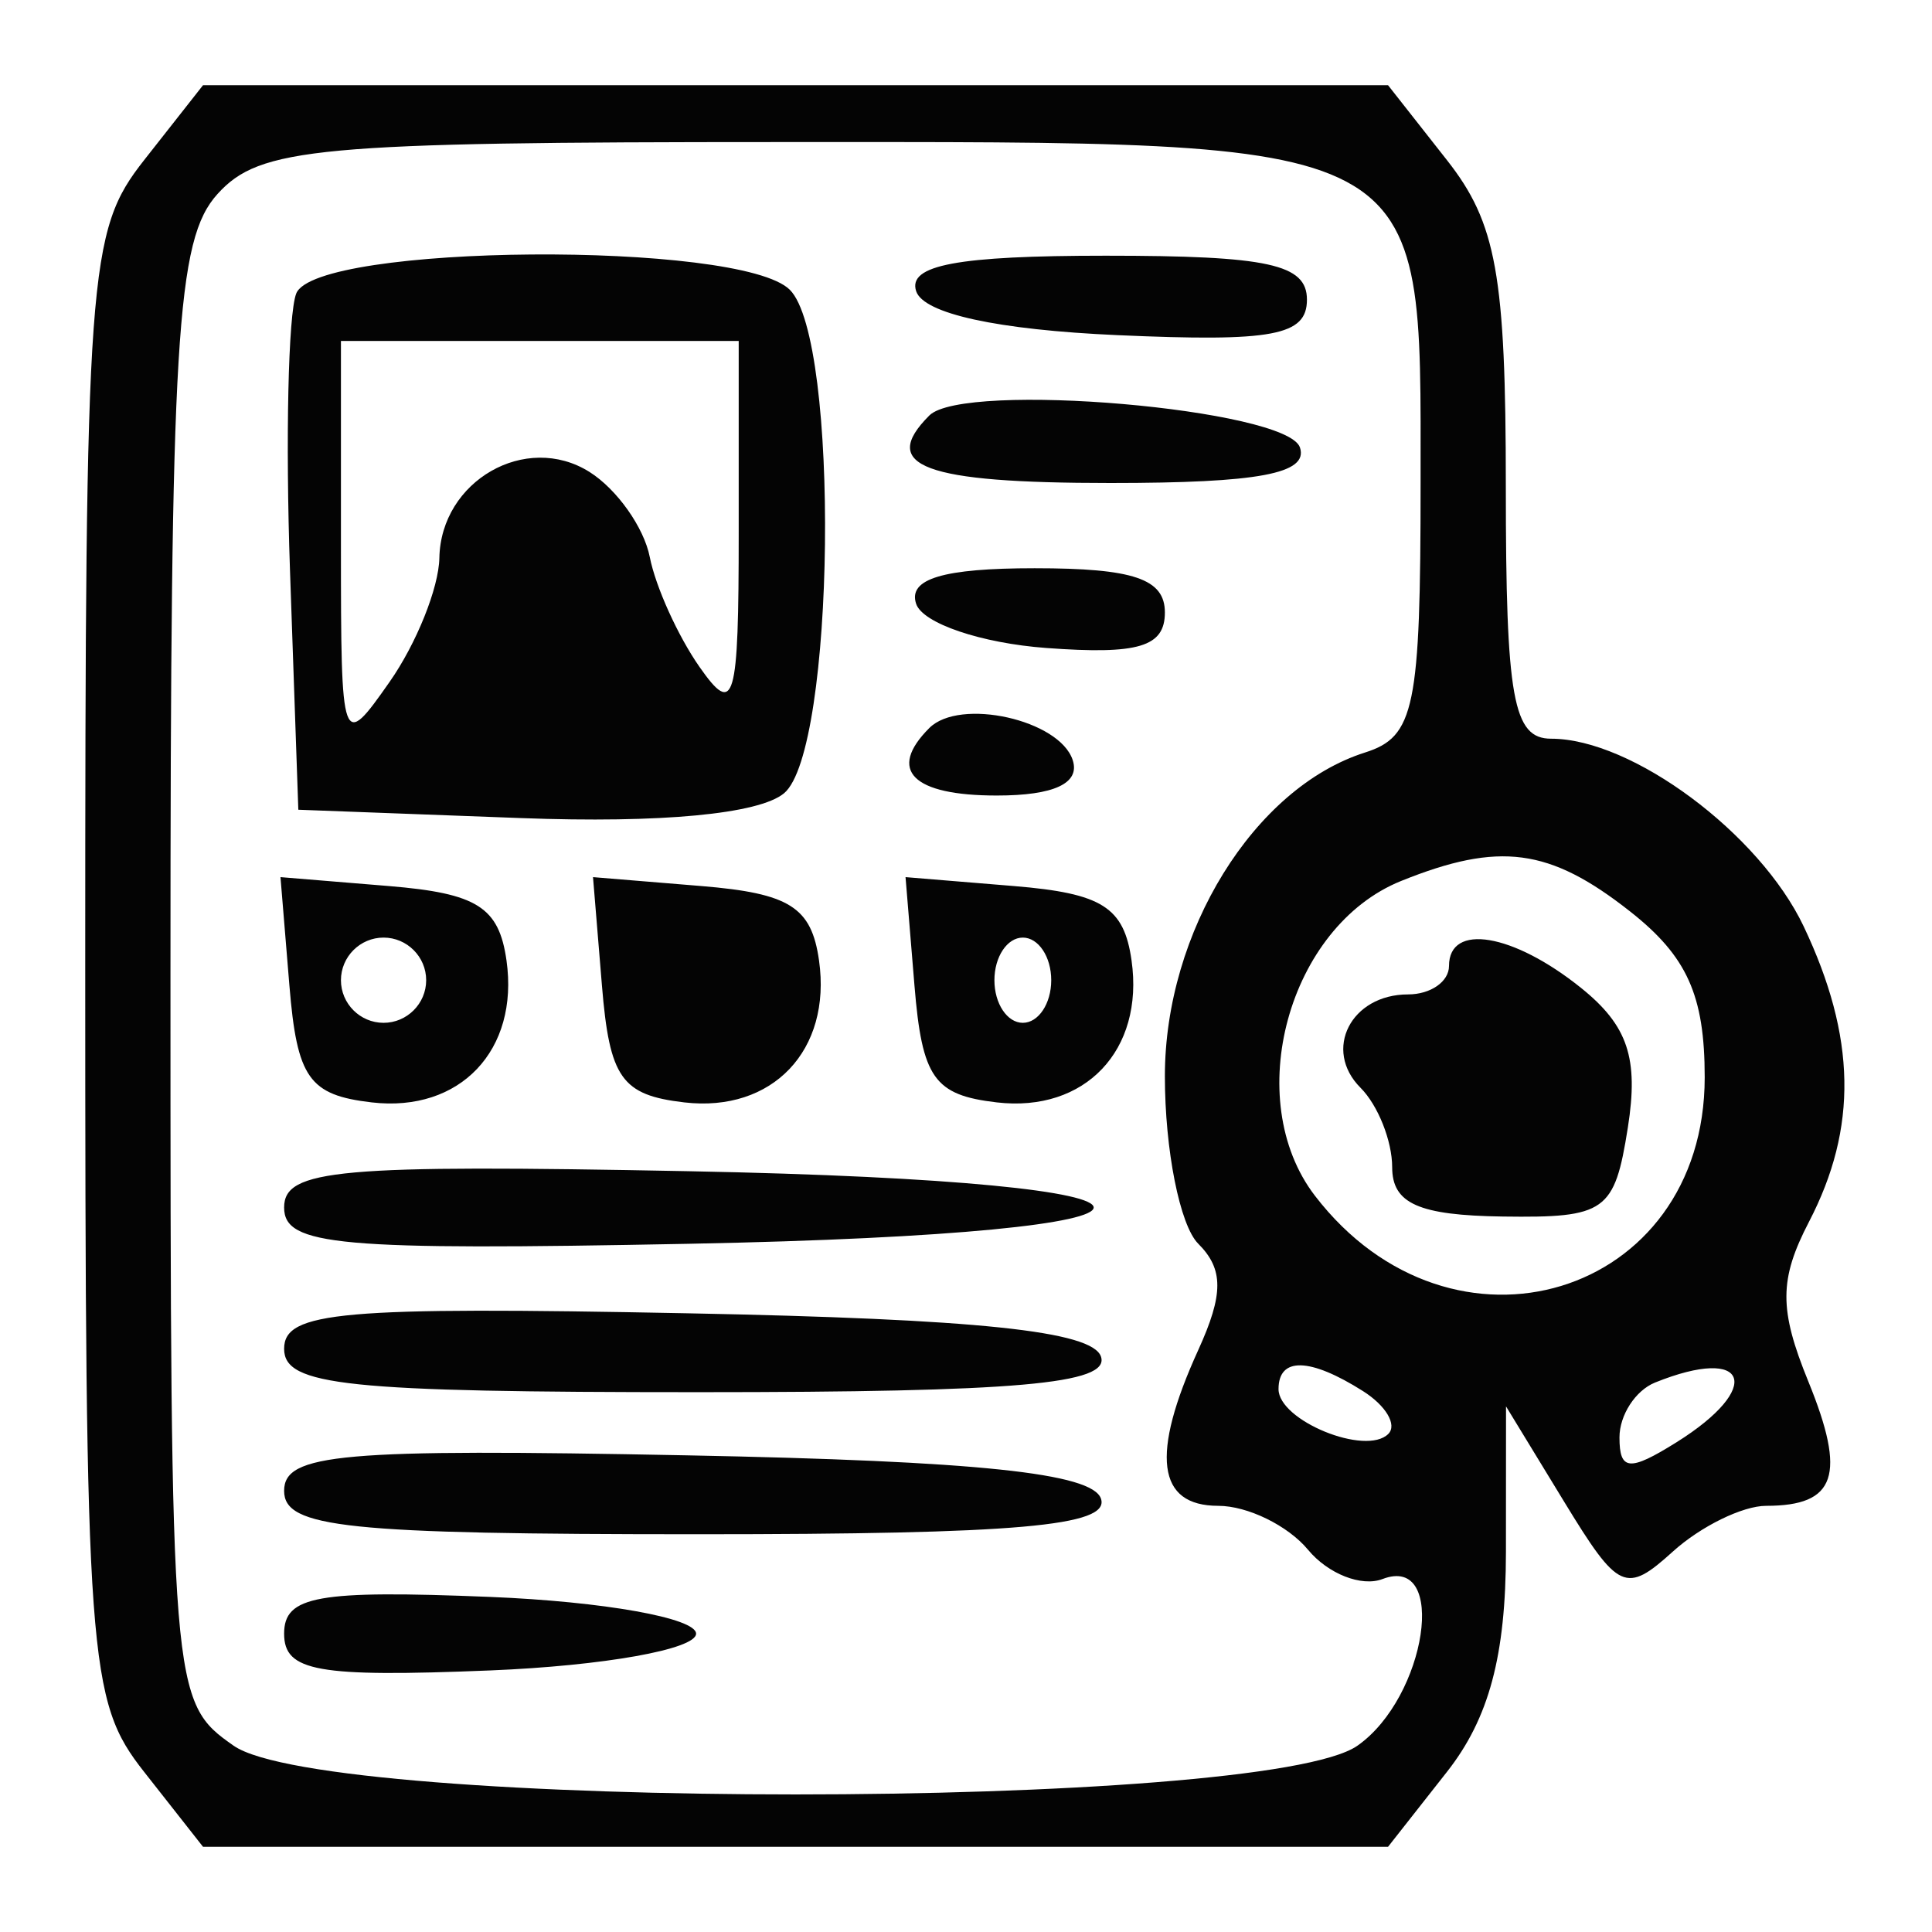 <svg xmlns="http://www.w3.org/2000/svg" width="68" height="68" viewBox="0 0 68 68" version="1.1"><path d="" stroke="none" fill="#080404" fill-rule="evenodd"/><path d="M 5.073 5.635 C 3.098 8.145, 3 9.484, 3 34 C 3 58.516, 3.098 59.855, 5.073 62.365 L 7.145 65 28 65 L 48.855 65 50.927 62.365 C 52.409 60.482, 53.001 58.272, 53.004 54.615 L 53.007 49.500 55.055 52.859 C 56.964 55.989, 57.223 56.108, 58.880 54.609 C 59.858 53.724, 61.335 53, 62.162 53 C 64.626 53, 64.992 51.922, 63.647 48.623 C 62.612 46.084, 62.617 45.033, 63.672 43 C 65.390 39.692, 65.332 36.502, 63.484 32.607 C 61.931 29.335, 57.445 26, 54.596 26 C 53.255 26, 53 24.585, 53 17.135 C 53 9.680, 52.670 7.850, 50.927 5.635 L 48.855 3 28 3 L 7.145 3 5.073 5.635 M 7.655 6.829 C 6.206 8.430, 6 11.841, 6 34.272 C 6 59.608, 6.024 59.904, 8.223 61.443 C 11.487 63.730, 44.513 63.730, 47.777 61.443 C 50.212 59.738, 50.972 54.690, 48.660 55.577 C 47.923 55.860, 46.743 55.396, 46.038 54.546 C 45.332 53.695, 43.910 53, 42.878 53 C 40.722 53, 40.492 51.209, 42.173 47.520 C 43.070 45.551, 43.070 44.670, 42.173 43.773 C 41.528 43.128, 41 40.475, 41 37.877 C 41 32.801, 44.139 27.725, 48.044 26.486 C 49.792 25.931, 50 24.921, 50 16.989 C 50 4.712, 50.542 5, 27.432 5 C 11.146 5, 9.142 5.185, 7.655 6.829 M 10.425 10.334 C 10.144 11.067, 10.046 15.455, 10.207 20.084 L 10.500 28.500 18.345 28.794 C 23.268 28.978, 26.713 28.653, 27.595 27.921 C 29.398 26.425, 29.566 11.966, 27.800 10.200 C 26.063 8.463, 11.099 8.578, 10.425 10.334 M 32.246 10.250 C 32.508 11.041, 35.107 11.608, 39.330 11.796 C 44.807 12.039, 46 11.815, 46 10.546 C 46 9.297, 44.639 9, 38.917 9 C 33.696 9, 31.942 9.329, 32.246 10.250 M 12 19.223 C 12 26.328, 12.028 26.405, 13.714 23.998 C 14.656 22.653, 15.444 20.692, 15.464 19.640 C 15.515 16.922, 18.514 15.204, 20.750 16.612 C 21.712 17.218, 22.667 18.566, 22.870 19.607 C 23.074 20.648, 23.861 22.388, 24.620 23.473 C 25.852 25.233, 26 24.724, 26 18.723 L 26 12 19 12 L 12 12 12 19.223 M 32.709 14.624 C 30.925 16.408, 32.514 17, 39.083 17 C 44.303 17, 46.058 16.671, 45.754 15.750 C 45.305 14.389, 33.926 13.407, 32.709 14.624 M 32.244 21.250 C 32.470 21.938, 34.533 22.638, 36.828 22.807 C 40.070 23.046, 41 22.768, 41 21.557 C 41 20.374, 39.899 20, 36.417 20 C 33.197 20, 31.956 20.372, 32.244 21.250 M 32.709 25.624 C 31.223 27.110, 32.112 28, 35.083 28 C 37.103 28, 38.025 27.569, 37.755 26.750 C 37.288 25.332, 33.783 24.550, 32.709 25.624 M 49.315 31.007 C 45.345 32.607, 43.678 38.695, 46.282 42.087 C 51.102 48.365, 60 45.661, 60 37.918 C 60 35.033, 59.380 33.657, 57.365 32.073 C 54.539 29.850, 52.769 29.615, 49.315 31.007 M 10.186 34.686 C 10.454 37.945, 10.876 38.544, 13.086 38.801 C 16.191 39.161, 18.275 36.966, 17.827 33.805 C 17.561 31.927, 16.793 31.442, 13.686 31.186 L 9.872 30.872 10.186 34.686 M 21.186 34.686 C 21.454 37.945, 21.876 38.544, 24.086 38.801 C 27.191 39.161, 29.275 36.966, 28.827 33.805 C 28.561 31.927, 27.793 31.442, 24.686 31.186 L 20.872 30.872 21.186 34.686 M 32.186 34.686 C 32.454 37.945, 32.876 38.544, 35.086 38.801 C 38.191 39.161, 40.275 36.966, 39.827 33.805 C 39.561 31.927, 38.793 31.442, 35.686 31.186 L 31.872 30.872 32.186 34.686 M 12 34.500 C 12 35.325, 12.675 36, 13.500 36 C 14.325 36, 15 35.325, 15 34.500 C 15 33.675, 14.325 33, 13.500 33 C 12.675 33, 12 33.675, 12 34.500 M 35 34.500 C 35 35.325, 35.450 36, 36 36 C 36.550 36, 37 35.325, 37 34.500 C 37 33.675, 36.550 33, 36 33 C 35.450 33, 35 33.675, 35 34.500 M 51 34 C 51 34.550, 50.352 35, 49.559 35 C 47.546 35, 46.553 36.953, 47.887 38.287 C 48.499 38.899, 49 40.157, 49 41.082 C 49 42.361, 49.933 42.777, 52.896 42.818 C 56.518 42.868, 56.827 42.648, 57.295 39.686 C 57.680 37.244, 57.296 36.097, 55.649 34.772 C 53.254 32.847, 51 32.472, 51 34 M 10 42.500 C 10 43.847, 11.907 44.018, 24.250 43.777 C 43.242 43.408, 43.242 41.592, 24.250 41.223 C 11.907 40.982, 10 41.153, 10 42.500 M 10 47.473 C 10 48.773, 12.171 49, 24.583 49 C 35.805 49, 39.071 48.712, 38.751 47.750 C 38.451 46.846, 34.410 46.423, 24.168 46.223 C 12.007 45.984, 10 46.161, 10 47.473 M 45 48.893 C 45 50.002, 48.076 51.257, 48.864 50.469 C 49.182 50.151, 48.780 49.473, 47.971 48.961 C 46.101 47.778, 45 47.753, 45 48.893 M 58.250 48.662 C 57.563 48.940, 57 49.808, 57 50.592 C 57 51.767, 57.351 51.798, 59 50.768 C 62.089 48.839, 61.551 47.330, 58.250 48.662 M 10 52.473 C 10 53.773, 12.171 54, 24.583 54 C 35.805 54, 39.071 53.712, 38.751 52.750 C 38.451 51.846, 34.410 51.423, 24.168 51.223 C 12.007 50.984, 10 51.161, 10 52.473 M 10 57.500 C 10 58.831, 11.171 59.040, 17.250 58.794 C 21.238 58.632, 24.500 58.050, 24.500 57.500 C 24.500 56.950, 21.238 56.368, 17.250 56.206 C 11.171 55.960, 10 56.169, 10 57.500" stroke="none" fill="#040404" fill-rule="evenodd"/></svg>